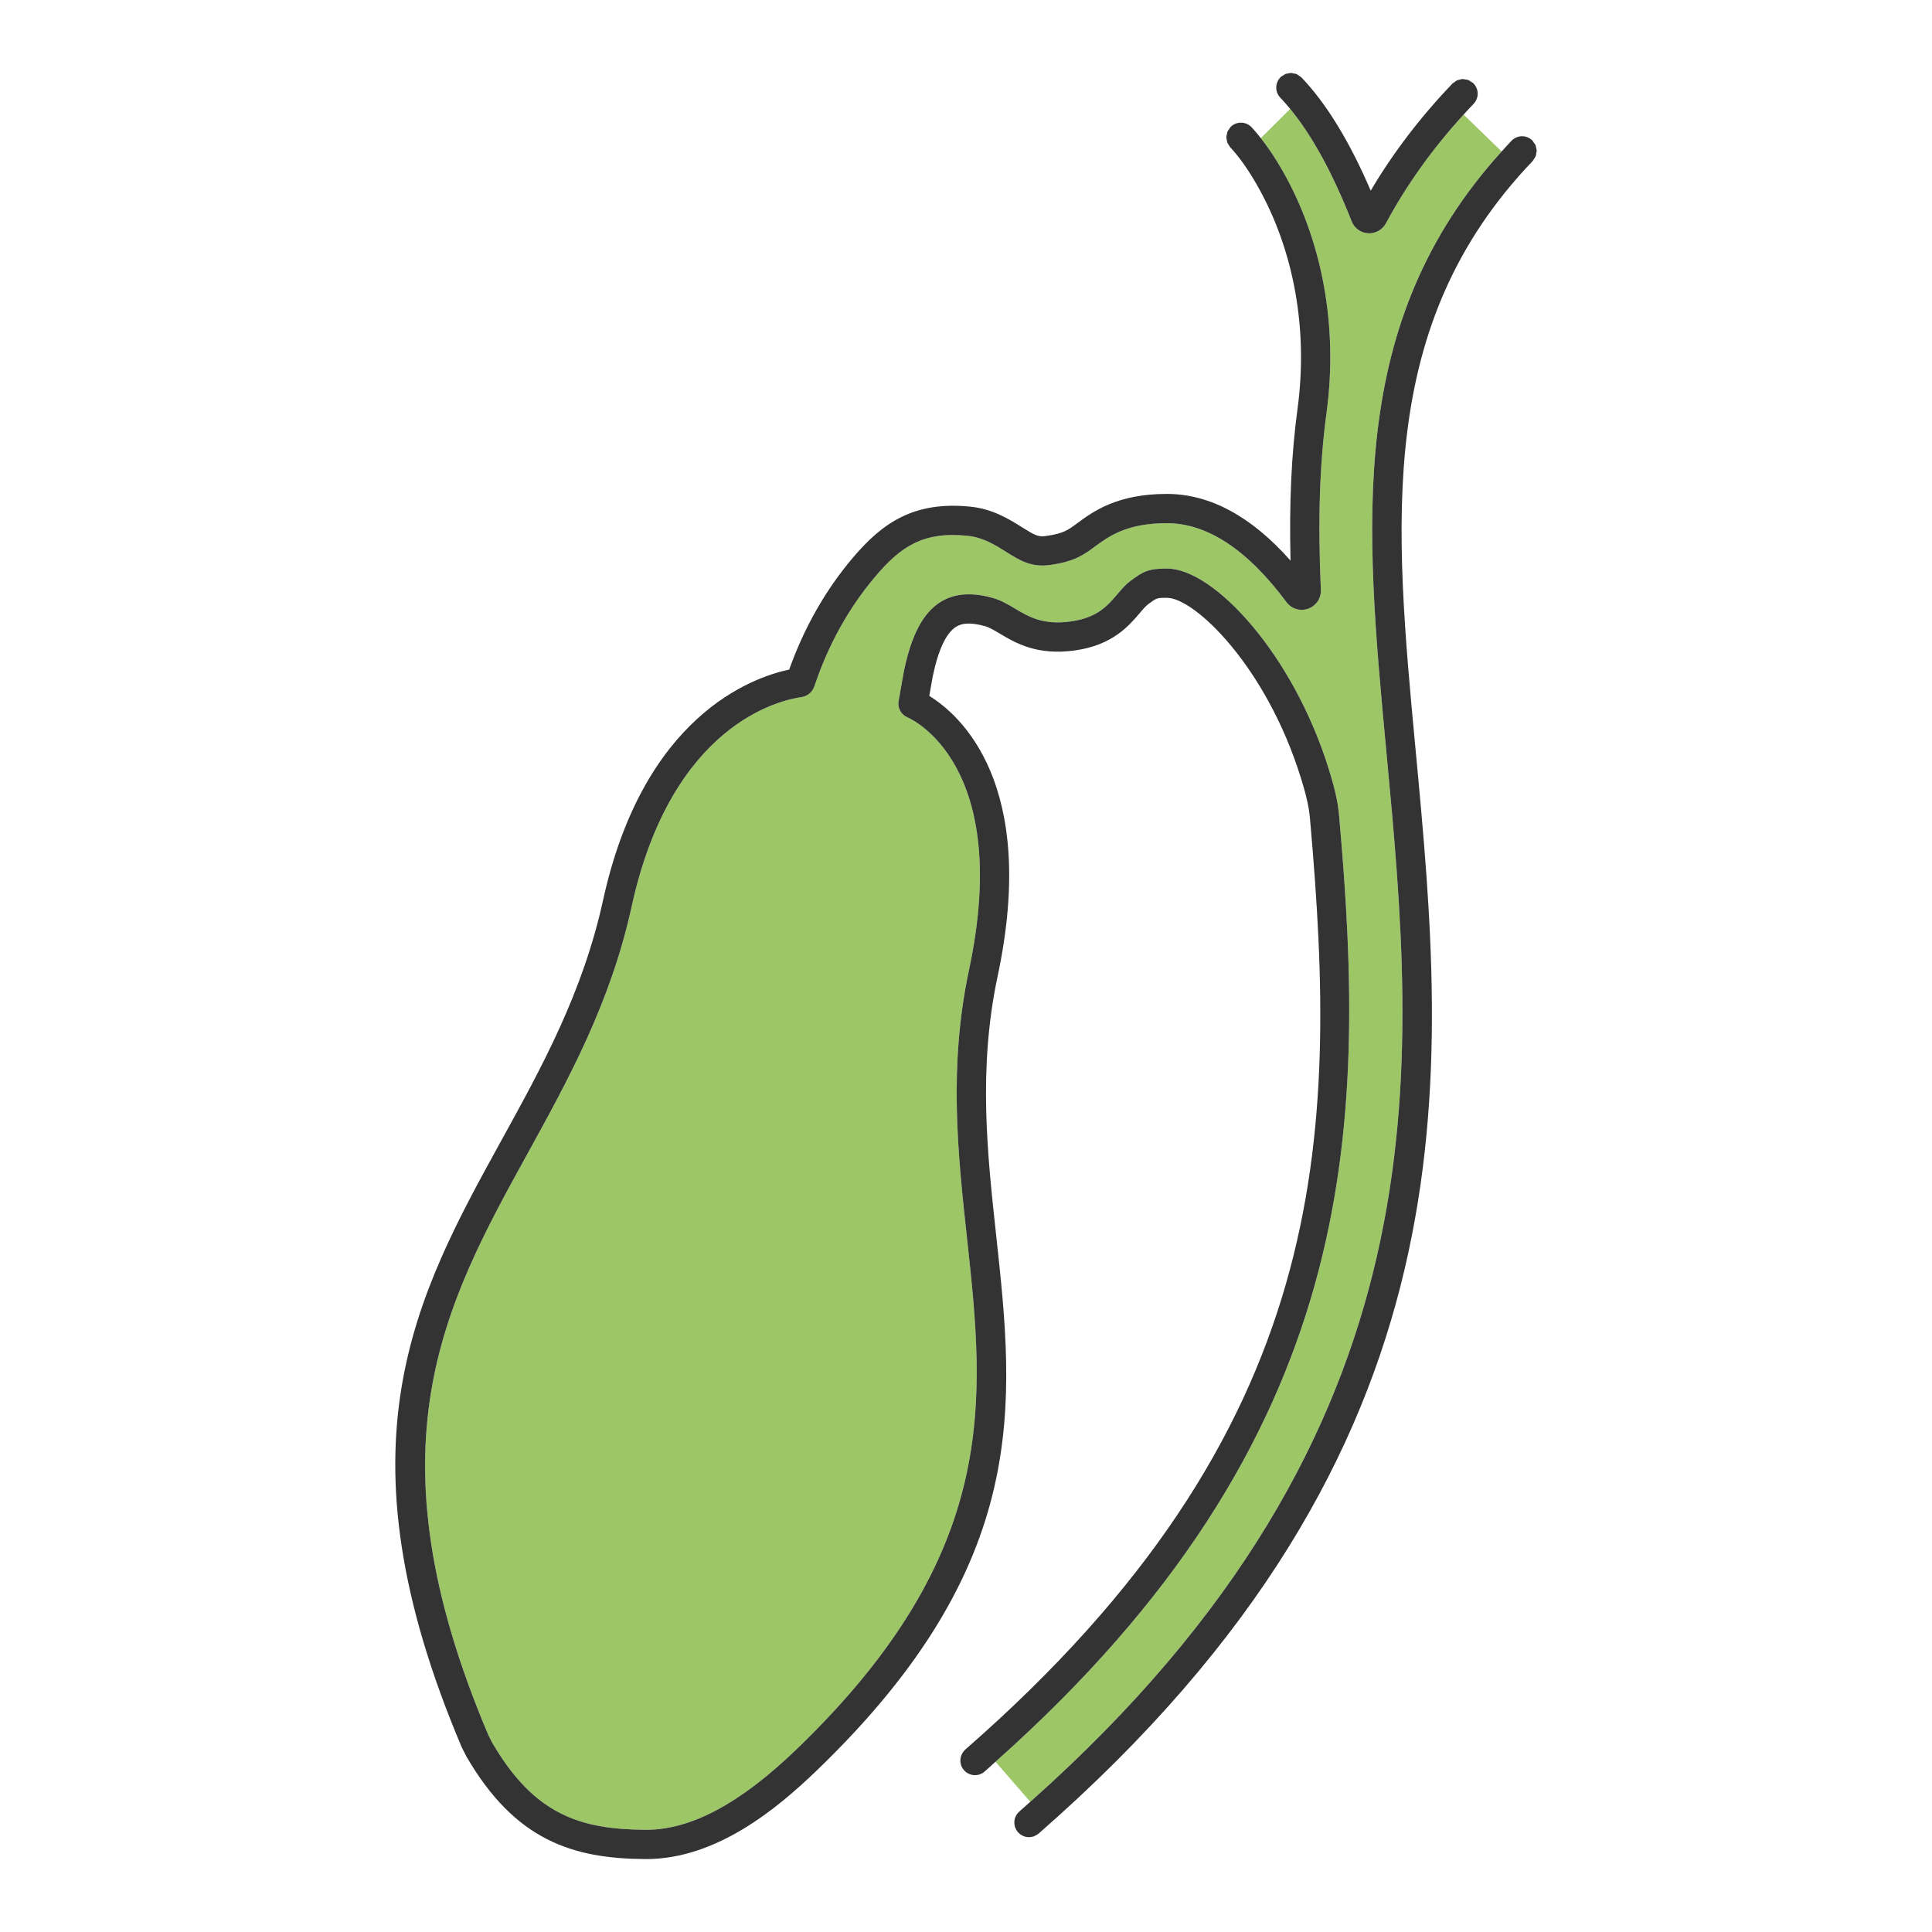 <?xml version="1.0" ?><svg id="Слой_1" style="enable-background:new 0 0 300 300;" version="1.1" viewBox="0 0 300 300" xml:space="preserve" xmlns="http://www.w3.org/2000/svg" xmlns:xlink="http://www.w3.org/1999/xlink"><g><path d="M215.291,116.908c-3.358-35.781-6.249-66.779,17.885-93.386l-5.91-5.728   c-4.82,5.282-8.875,10.946-12.057,16.871c-0.517,0.962-1.523,1.56-2.598,1.56c-0.056,0-0.111-0.001-0.167-0.004   c-1.152-0.067-2.131-0.777-2.559-1.856c-2.944-7.47-6.148-13.325-9.545-17.457l-4.558,4.54c1.134,1.436,2.261,3.116,3.364,5.049   c6.213,10.889,8.642,24.245,6.837,37.609c-1.079,7.99-1.359,16.721-0.881,27.473c0.061,1.314-0.733,2.497-1.973,2.939   c-1.233,0.435-2.586,0.03-3.367-1.021c-6.048-8.133-12.292-12.257-18.56-12.258c-6.259,0-9.014,2.031-11.226,3.663   c-1.659,1.224-3.092,2.281-6.884,2.823c-2.942,0.413-4.69-0.67-6.894-2.054c-1.67-1.049-3.557-2.238-6.009-2.479   c-6.931-0.69-10.389,1.726-14.354,6.427c-4.085,4.849-7.238,10.541-9.369,16.922c-0.124,0.371-0.373,0.795-0.665,1.058   c-0.339,0.305-0.847,0.576-1.298,0.638c-3.323,0.454-20.212,4.158-26.421,32.52c-3.277,14.974-9.828,26.868-16.164,38.371   c-12.899,23.416-25.083,45.533-6.08,90.305c0.006,0.003,0.46,0.921,0.542,1.078c6.543,11.284,13.697,13.547,23.829,13.618   c0.041,0,0.084,0,0.126,0c6.974,0,14.604-4.081,23.325-12.474c31.803-30.608,29.227-54.29,26.501-79.362   c-1.424-13.084-2.895-26.613,0.303-41.65c6.782-31.9-8.895-38.975-9.566-39.261c-0.974-0.414-1.55-1.453-1.366-2.494l0.82-4.637   c1.186-5.723,3.013-9.141,5.766-10.821c2.137-1.301,4.767-1.495,8.035-0.586c1.267,0.354,2.37,1.009,3.437,1.644   c2.162,1.289,4.403,2.621,8.738,2c4.076-0.579,5.658-2.439,7.189-4.237c0.657-0.773,1.277-1.502,2.065-2.081   c1.903-1.403,2.709-1.889,5.604-1.889c7.34,0.001,19.657,13.364,25.179,31.245c0.673,2.177,1.409,4.732,1.6,7.463   c0,0.004,0.001,0.009,0.001,0.013c4.283,48.433,3.339,96.098-53.387,146.565l5.406,6.212   C225.131,221.858,219.912,166.128,215.291,116.908z" style="fill:#9DC667;"/><path d="M161.27,284.717c0.001-0.001,0.001-0.002,0.003-0.003c-0.175,0.152-0.374,0.252-0.576,0.342   C160.897,284.967,161.095,284.869,161.27,284.717z" style="fill:#F56464;"/><path d="M160.563,285.136c-0.253,0.093-0.518,0.139-0.783,0.139   C160.044,285.275,160.309,285.229,160.563,285.136z" style="fill:#F56464;"/><path d="M149.141,273.653c-0.016-0.127-0.016-0.254-0.01-0.381   C149.126,273.399,149.126,273.526,149.141,273.653z" style="fill:#F56464;"/><path d="M149.237,274.081c-0.042-0.128-0.068-0.258-0.087-0.39   C149.169,273.823,149.195,273.954,149.237,274.081z" style="fill:#F56464;"/><path d="M149.201,272.786c0.03-0.114,0.075-0.223,0.124-0.332   C149.276,272.563,149.231,272.672,149.201,272.786z" style="fill:#F56464;"/><path d="M149.418,274.49c-0.066-0.117-0.117-0.239-0.161-0.364   C149.301,274.251,149.352,274.373,149.418,274.49z" style="fill:#F56464;"/><path d="M149.13,273.217c0.008-0.116,0.031-0.23,0.057-0.344   C149.161,272.986,149.137,273.101,149.13,273.217z" style="fill:#F56464;"/><path d="M158.852,285.079c-0.068-0.03-0.131-0.076-0.196-0.114   C158.722,285.002,158.784,285.048,158.852,285.079z" style="fill:#F56464;"/><path d="M158.433,284.835c-0.096-0.071-0.182-0.159-0.268-0.246   C158.251,284.676,158.337,284.764,158.433,284.835z" style="fill:#F56464;"/><path d="M159.307,285.226c-0.037-0.008-0.071-0.025-0.107-0.034   C159.236,285.201,159.27,285.218,159.307,285.226z" style="fill:#F56464;"/><path d="M149.354,272.375c0.047-0.097,0.109-0.187,0.171-0.277   C149.463,272.188,149.401,272.278,149.354,272.375z" style="fill:#F56464;"/><polygon points="149.906,271.656 149.904,271.657 149.907,271.654  " style="fill:#F56464;"/><path d="M149.589,271.994c0.075-0.098,0.164-0.187,0.257-0.274   C149.753,271.807,149.664,271.896,149.589,271.994z" style="fill:#F56464;"/><path d="M226.29,12.454c0.078-0.033,0.163-0.028,0.243-0.053C226.453,12.426,226.368,12.421,226.29,12.454z" style="fill:#F56464;"/><path d="M227.996,12.424c0.144,0.056,0.266,0.167,0.399,0.253C228.262,12.59,228.141,12.479,227.996,12.424z   " style="fill:#F56464;"/><path d="M237.931,21.798l-0.01-0.009c0.102,0.098,0.152,0.223,0.232,0.333   C238.076,22.014,238.029,21.893,237.931,21.798z" style="fill:#F56464;"/><path d="M227.141,12.273c0.122-0.002,0.239,0.045,0.36,0.062C227.38,12.318,227.263,12.271,227.141,12.273z" style="fill:#F56464;"/><path d="M238.469,24.246c-0.049,0.128-0.15,0.234-0.223,0.354C238.319,24.48,238.421,24.374,238.469,24.246z   " style="fill:#F56464;"/><path d="M238.438,22.536c0.051,0.12,0.052,0.251,0.082,0.377C238.49,22.787,238.489,22.656,238.438,22.536z" style="fill:#F56464;"/><path d="M238.62,23.388c0.002,0.133-0.047,0.261-0.068,0.393C238.573,23.649,238.623,23.521,238.62,23.388z" style="fill:#F56464;"/><path d="M225.548,12.963c-0.001,0.001-0.002,0.003-0.003,0.005c0.082-0.085,0.188-0.125,0.279-0.194   C225.734,12.842,225.629,12.88,225.548,12.963z" style="fill:#F56464;"/><path d="M199.252,11.713c0.124-0.078,0.236-0.181,0.369-0.233C199.487,11.532,199.376,11.634,199.252,11.713   z" style="fill:#F56464;"/><path d="M190.495,21.703c-0.024-0.142-0.07-0.28-0.068-0.424C190.424,21.423,190.47,21.561,190.495,21.703z" style="fill:#F56464;"/><path d="M190.509,20.862c0.03-0.145,0.04-0.294,0.099-0.432C190.549,20.568,190.539,20.716,190.509,20.862z" style="fill:#F56464;"/><path d="M202.058,11.989c-0.102-0.102-0.23-0.151-0.345-0.23c0.12,0.082,0.252,0.141,0.357,0.249   C202.065,12.002,202.063,11.995,202.058,11.989z" style="fill:#F56464;"/><path d="M200.886,11.406c0.148,0.029,0.3,0.037,0.441,0.096C201.186,11.442,201.035,11.435,200.886,11.406z" style="fill:#F56464;"/><path d="M190.81,22.51c-0.079-0.125-0.18-0.24-0.232-0.375C190.63,22.271,190.731,22.385,190.81,22.51z" style="fill:#F56464;"/><path d="M200.031,11.401c0.149-0.028,0.296-0.078,0.447-0.076C200.325,11.323,200.18,11.373,200.031,11.401z   " style="fill:#F56464;"/><path d="M72.41,272.723c7.612,13.131,16.605,15.874,27.768,15.952c0.055,0,0.108,0,0.161,0   c10.925,0,20.336-7.837,26.474-13.744c33.411-32.158,30.719-56.917,27.869-83.131c-1.384-12.727-2.815-25.89,0.229-40.212   c6.379-29.998-5.94-40.654-10.614-43.529l0.521-2.951c0.875-4.221,2.109-6.844,3.669-7.796c0.639-0.389,1.801-0.821,4.449-0.087   c0.681,0.189,1.445,0.644,2.328,1.171c2.436,1.45,5.772,3.437,11.706,2.595c5.783-0.823,8.327-3.814,10.011-5.795   c0.502-0.591,0.937-1.1,1.3-1.368c1.357-1.001,1.357-1.001,2.919-1.001c4.288,0.001,15.451,10.648,20.822,28.04   c0.595,1.926,1.243,4.165,1.406,6.4c0.001,0.03,0.003,0.059,0.006,0.087c4.385,49.541,3.385,94.595-53.527,144.3   c-0.001,0.001-0.002,0.002-0.003,0.003c0,0-0.001,0.001-0.001,0.001c-0.021,0.019-0.037,0.042-0.057,0.061   c-0.093,0.087-0.182,0.176-0.257,0.274c-0.025,0.033-0.041,0.07-0.064,0.104c-0.061,0.09-0.124,0.18-0.171,0.277   c-0.013,0.026-0.018,0.054-0.03,0.08c-0.048,0.109-0.094,0.218-0.124,0.332c-0.008,0.029-0.008,0.058-0.014,0.087   c-0.026,0.114-0.049,0.228-0.057,0.344c-0.001,0.019,0.002,0.037,0.001,0.056c-0.006,0.127-0.005,0.254,0.01,0.381   c0.002,0.013,0.007,0.026,0.009,0.038c0.019,0.132,0.046,0.262,0.087,0.39c0.005,0.015,0.014,0.03,0.02,0.045   c0.044,0.124,0.095,0.247,0.161,0.364c0.009,0.015,0.021,0.028,0.03,0.042c0.069,0.116,0.145,0.229,0.237,0.334   c0.826,0.946,2.262,1.043,3.207,0.218c0.58-0.507,1.119-1.012,1.688-1.518c56.727-50.467,57.671-98.132,53.387-146.565   c0-0.004-0.001-0.009-0.001-0.013c-0.191-2.731-0.927-5.285-1.6-7.463c-5.522-17.881-17.839-31.243-25.179-31.245   c-2.895,0-3.7,0.485-5.604,1.889c-0.787,0.579-1.408,1.308-2.065,2.081c-1.53,1.798-3.113,3.659-7.189,4.237   c-4.335,0.622-6.576-0.71-8.738-2c-1.067-0.635-2.17-1.291-3.437-1.644c-3.268-0.909-5.898-0.715-8.035,0.586   c-2.753,1.68-4.581,5.097-5.766,10.821l-0.82,4.637c-0.184,1.041,0.392,2.08,1.366,2.494c0.67,0.286,16.348,7.36,9.566,39.261   c-3.198,15.036-1.727,28.566-0.303,41.65c2.726,25.073,5.302,48.754-26.501,79.362c-8.721,8.394-16.351,12.474-23.325,12.474   c-0.041,0-0.084,0-0.126,0c-10.133-0.071-17.286-2.334-23.829-13.618c-0.081-0.157-0.536-1.075-0.542-1.078   c-19.003-44.771-6.819-66.888,6.08-90.305c6.336-11.503,12.887-23.397,16.164-38.371c6.209-28.363,23.098-32.066,26.421-32.52   c0.451-0.062,0.959-0.333,1.298-0.638c0.292-0.263,0.54-0.687,0.665-1.058c2.131-6.381,5.284-12.073,9.369-16.922   c3.965-4.701,7.423-7.116,14.354-6.427c2.452,0.241,4.34,1.43,6.009,2.479c2.204,1.384,3.952,2.467,6.894,2.054   c3.792-0.542,5.225-1.598,6.884-2.823c2.213-1.633,4.967-3.663,11.226-3.663c6.268,0.001,12.513,4.125,18.56,12.258   c0.781,1.051,2.134,1.456,3.367,1.021c1.24-0.443,2.034-1.625,1.973-2.939c-0.478-10.753-0.198-19.484,0.881-27.473   c1.806-13.364-0.623-26.72-6.837-37.609c-1.103-1.933-2.23-3.613-3.364-5.049c-0.476-0.603-0.953-1.174-1.431-1.684   c-0.861-0.919-2.3-0.959-3.213-0.105c-0.124,0.116-0.191,0.263-0.283,0.398c-0.085,0.125-0.191,0.237-0.248,0.373   c-0.059,0.138-0.069,0.287-0.099,0.432c-0.029,0.14-0.08,0.275-0.082,0.418c-0.002,0.143,0.044,0.282,0.068,0.424   c0.025,0.146,0.03,0.293,0.084,0.432c0.052,0.135,0.153,0.25,0.232,0.375c0.076,0.121,0.122,0.254,0.224,0.362   c1.374,1.467,2.775,3.444,4.165,5.877c5.722,10.028,7.953,22.367,6.28,34.747c-0.953,7.054-1.305,14.632-1.082,23.559   c-6.082-6.879-12.524-10.361-19.206-10.362c-7.742,0-11.456,2.738-13.914,4.551c-1.489,1.098-2.168,1.6-4.825,1.979   c-1.208,0.179-1.686-0.055-3.835-1.402c-1.883-1.184-4.461-2.808-7.979-3.154c-8.805-0.875-13.682,2.569-18.278,8.021   c-4.199,4.98-7.488,10.763-9.814,17.28c-5.811,1.228-22.645,7.227-28.903,35.818c-3.136,14.329-9.526,25.93-15.705,37.147   c-13.448,24.414-26.152,47.475-6.224,94.407C71.714,271.34,72.376,272.664,72.41,272.723z" style="fill:#333333;"/><path d="M234.706,21.858c-0.528,0.552-1.025,1.108-1.529,1.664c-24.135,26.606-21.243,57.604-17.885,93.386   c4.62,49.22,9.839,104.95-55.305,162.87c-0.567,0.504-1.126,1.008-1.703,1.512c-0.946,0.826-1.043,2.261-0.218,3.207l0,0.001   c0.03,0.035,0.068,0.059,0.1,0.092c0.086,0.087,0.172,0.176,0.268,0.246c0.07,0.051,0.148,0.087,0.223,0.13   c0.066,0.038,0.128,0.084,0.196,0.114c0.112,0.05,0.23,0.082,0.347,0.113c0.036,0.009,0.07,0.027,0.107,0.034   c0.155,0.033,0.314,0.05,0.473,0.05c0.265,0,0.53-0.046,0.783-0.139c0.048-0.017,0.087-0.058,0.134-0.079   c0.201-0.09,0.401-0.189,0.576-0.342l0,0c68.707-59.994,63.308-117.497,58.545-168.233c-3.324-35.418-6.194-66.006,18.174-91.48   c0.114-0.12,0.171-0.267,0.255-0.403c0.073-0.119,0.175-0.226,0.223-0.354c0.058-0.15,0.058-0.309,0.083-0.465   c0.021-0.132,0.07-0.26,0.068-0.393c-0.003-0.162-0.063-0.316-0.1-0.475c-0.03-0.126-0.03-0.256-0.082-0.377   c-0.065-0.152-0.186-0.278-0.285-0.415c-0.08-0.11-0.13-0.236-0.232-0.333c0,0,0-0.001-0.001-0.001l-0.001-0.001   C237.012,20.919,235.574,20.951,234.706,21.858z" style="fill:#333333;"/><path d="M198.803,15.164c0.517,0.541,1.029,1.125,1.538,1.744c3.396,4.132,6.601,9.987,9.545,17.457   c0.428,1.079,1.408,1.789,2.559,1.856c0.056,0.003,0.111,0.004,0.167,0.004c1.075,0,2.081-0.598,2.598-1.56   c3.181-5.925,7.237-11.589,12.057-16.871c0.512-0.562,1.026-1.123,1.556-1.676c0.867-0.904,0.837-2.34-0.064-3.209   c-0.002-0.002-0.002-0.004-0.004-0.006c-0.107-0.102-0.239-0.15-0.359-0.227c-0.133-0.086-0.255-0.197-0.399-0.253   c-0.159-0.061-0.329-0.064-0.495-0.088c-0.121-0.018-0.238-0.064-0.36-0.062c-0.208,0.004-0.408,0.068-0.609,0.128   c-0.08,0.024-0.165,0.02-0.243,0.053c-0.17,0.073-0.314,0.204-0.465,0.32c-0.091,0.07-0.197,0.109-0.279,0.194   c-0.002,0.002-0.004,0.002-0.006,0.004c-4.979,5.195-9.24,10.778-12.695,16.632c-3.274-7.625-6.884-13.531-10.753-17.58   c-0.006-0.007-0.015-0.009-0.021-0.015c-0.105-0.108-0.237-0.167-0.357-0.249c-0.128-0.088-0.245-0.199-0.386-0.258   c-0.141-0.059-0.293-0.067-0.441-0.096c-0.137-0.027-0.269-0.079-0.409-0.081c-0.151-0.002-0.298,0.048-0.447,0.076   c-0.138,0.026-0.278,0.027-0.41,0.079c-0.133,0.052-0.246,0.155-0.369,0.233c-0.125,0.079-0.263,0.13-0.374,0.236   c-0.007,0.006-0.008,0.015-0.015,0.021C197.974,12.841,197.942,14.263,198.803,15.164z" style="fill:#333333;"/></g></svg>